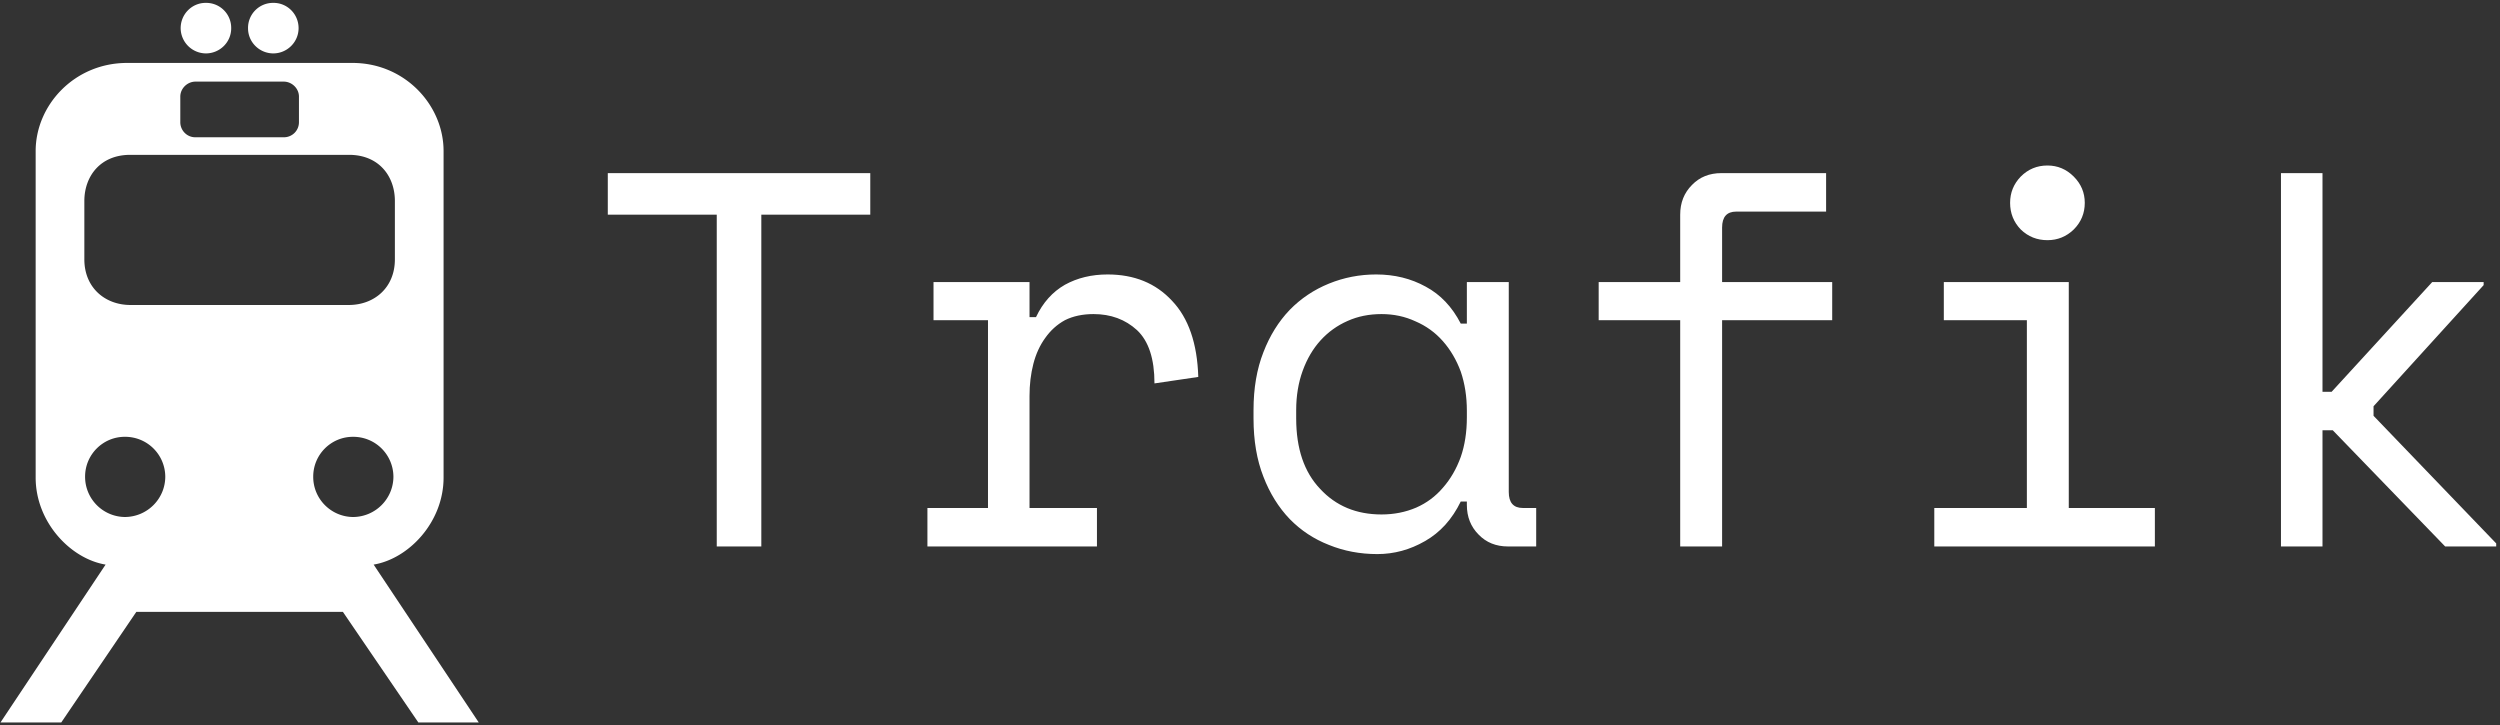 <svg data-v-423bf9ae="" xmlns="http://www.w3.org/2000/svg" viewBox="0 0 386 112" class="iconLeft"><rect x="0" y="0" width="386" height="112" fill="#333333" stroke="none"/><!----><!----><!----><g data-v-423bf9ae="" id="73753fa0-f559-42b1-86bc-96426578c6c5" fill="white" transform="matrix(5.882,0,0,5.882,88.903,-7.856)"><path d="M0.84 6.97L0.84 5.88L7.73 5.88L7.73 6.97L4.87 6.97L4.87 15.68L3.70 15.68L3.70 6.97L0.84 6.97ZM9.39 9.74L9.39 8.74L11.91 8.74L11.91 9.66L12.08 9.66L12.08 9.66Q12.35 9.09 12.84 8.81L12.84 8.81L12.84 8.81Q13.33 8.54 13.96 8.54L13.96 8.54L13.96 8.54Q15.01 8.54 15.65 9.23L15.65 9.23L15.65 9.23Q16.30 9.91 16.34 11.23L16.34 11.23L15.19 11.40L15.19 11.40Q15.19 10.43 14.73 10.00L14.73 10.00L14.73 10.00Q14.27 9.58 13.59 9.58L13.59 9.58L13.59 9.58Q13.16 9.58 12.84 9.74L12.84 9.74L12.84 9.74Q12.53 9.91 12.32 10.21L12.32 10.21L12.32 10.21Q12.11 10.50 12.01 10.89L12.01 10.89L12.01 10.89Q11.91 11.28 11.91 11.73L11.91 11.73L11.91 14.67L13.68 14.67L13.68 15.68L9.23 15.68L9.23 14.67L10.82 14.67L10.82 9.74L9.39 9.74ZM23.39 14.59L23.39 14.50L23.23 14.50L23.23 14.50Q22.89 15.20 22.29 15.54L22.29 15.54L22.29 15.54Q21.70 15.88 21.04 15.88L21.04 15.88L21.04 15.88Q20.36 15.88 19.77 15.64L19.77 15.64L19.77 15.64Q19.18 15.41 18.74 14.96L18.74 14.96L18.74 14.96Q18.30 14.50 18.05 13.85L18.05 13.85L18.05 13.85Q17.79 13.19 17.79 12.32L17.79 12.32L17.79 12.10L17.79 12.10Q17.79 11.24 18.05 10.58L18.05 10.58L18.05 10.58Q18.30 9.93 18.74 9.47L18.74 9.47L18.74 9.47Q19.18 9.02 19.77 8.78L19.77 8.78L19.77 8.78Q20.36 8.54 21.01 8.54L21.01 8.54L21.01 8.54Q21.73 8.54 22.31 8.86L22.31 8.86L22.31 8.86Q22.89 9.17 23.23 9.83L23.23 9.83L23.39 9.83L23.39 8.74L24.49 8.74L24.49 14.25L24.49 14.25Q24.49 14.67 24.86 14.67L24.86 14.67L25.21 14.67L25.21 15.68L24.47 15.68L24.47 15.68Q24.00 15.68 23.70 15.37L23.70 15.37L23.70 15.37Q23.39 15.06 23.39 14.59L23.39 14.59ZM21.15 14.84L21.15 14.84L21.15 14.84Q21.64 14.84 22.06 14.66L22.06 14.66L22.06 14.66Q22.47 14.48 22.76 14.14L22.76 14.14L22.76 14.14Q23.06 13.80 23.23 13.33L23.23 13.33L23.23 13.33Q23.39 12.87 23.39 12.29L23.39 12.29L23.39 12.12L23.39 12.12Q23.39 11.56 23.23 11.09L23.23 11.09L23.23 11.09Q23.06 10.63 22.76 10.29L22.76 10.29L22.76 10.29Q22.46 9.95 22.04 9.77L22.04 9.77L22.04 9.77Q21.63 9.58 21.15 9.58L21.15 9.58L21.15 9.58Q20.66 9.58 20.26 9.76L20.26 9.76L20.26 9.76Q19.85 9.94 19.55 10.27L19.55 10.27L19.55 10.27Q19.25 10.60 19.08 11.07L19.08 11.07L19.08 11.07Q18.91 11.54 18.91 12.10L18.91 12.10L18.91 12.32L18.91 12.32Q18.91 13.51 19.54 14.17L19.54 14.17L19.54 14.17Q20.16 14.84 21.15 14.84ZM26.85 9.74L26.85 8.74L28.99 8.74L28.99 6.97L28.99 6.97Q28.99 6.50 29.30 6.19L29.30 6.19L29.30 6.19Q29.60 5.88 30.07 5.88L30.07 5.88L32.82 5.88L32.82 6.89L30.46 6.89L30.46 6.89Q30.09 6.89 30.09 7.31L30.09 7.31L30.09 8.74L32.98 8.74L32.98 9.74L30.09 9.74L30.09 15.68L28.99 15.68L28.99 9.74L26.85 9.74ZM37.65 6.66L37.65 6.66L37.65 6.66Q37.65 6.26 37.93 5.97L37.93 5.97L37.93 5.97Q38.22 5.68 38.63 5.68L38.63 5.68L38.63 5.68Q39.03 5.68 39.32 5.97L39.32 5.97L39.32 5.97Q39.61 6.26 39.61 6.66L39.61 6.66L39.61 6.66Q39.61 7.07 39.32 7.36L39.32 7.36L39.32 7.36Q39.03 7.64 38.63 7.64L38.63 7.64L38.63 7.64Q38.22 7.64 37.93 7.36L37.93 7.36L37.93 7.36Q37.65 7.07 37.65 6.66ZM35.66 15.68L35.66 14.67L38.09 14.67L38.09 9.74L35.91 9.74L35.91 8.74L39.19 8.74L39.19 14.67L41.45 14.67L41.45 15.68L35.66 15.68ZM45.85 5.88L45.85 11.62L46.09 11.62L48.73 8.74L50.08 8.74L50.08 8.82L47.19 12.00L47.19 12.25L50.41 15.60L50.41 15.68L49.07 15.68L46.12 12.63L45.85 12.63L45.85 15.68L44.76 15.68L44.76 5.88L45.85 5.88Z"></path></g><!----><g data-v-423bf9ae="" id="f66732ab-0b31-430d-9891-55a3b1cfd850" transform="matrix(1.111,0,0,1.111,0.078,0.444)" stroke="none" fill="white"><path d="M28.549 7.023a3.53 3.53 0 0 1-3.512-3.511C25.041 1.555 26.616-.021 28.549 0a3.47 3.47 0 0 1 3.511 3.512c.015 1.929-1.56 3.504-3.511 3.511zM37.913 7.023c1.936-.007 3.512-1.582 3.512-3.511 0-1.957-1.576-3.532-3.512-3.512a3.473 3.473 0 0 0-3.512 3.512c-.013 1.929 1.562 3.504 3.512 3.511zM51.856 78.064c4.872-.809 9.73-5.898 9.719-12.109V20.611C61.587 14.218 56.2 8.34 48.903 8.347H17.606C10.265 8.34 4.878 14.218 4.885 20.611v45.344c-.007 6.211 4.852 11.301 9.719 12.109L0 100h8.446l10.432-15.37H47.581L58.063 100h8.397L51.856 78.064zm-26.87-65.033c.002-1.136.969-2.072 2.085-2.088h12.317c1.117.016 2.088.952 2.088 2.088v3.559a2.086 2.086 0 0 1-2.088 2.088H27.072c-1.167.004-2.083-.955-2.085-2.088v-3.559zM17.301 71.45a5.592 5.592 0 0 1-5.546-5.598c-.007-3.071 2.487-5.562 5.546-5.547a5.568 5.568 0 0 1 5.598 5.547c-.013 3.082-2.508 5.575-5.598 5.598zm.713-29.464c-3.508-.021-6.369-2.421-6.362-6.363v-8.141c.025-3.396 2.219-6.356 6.362-6.363H48.445c4.148.007 6.343 2.967 6.363 6.363v8.141c.011 3.942-2.85 6.343-6.363 6.363H18.014zM43.46 65.853c-.009-3.071 2.482-5.562 5.545-5.547a5.57 5.57 0 0 1 5.6 5.547c-.016 3.081-2.51 5.574-5.6 5.598-3.063-.024-5.554-2.517-5.545-5.598z"></path></g><!----></svg>
